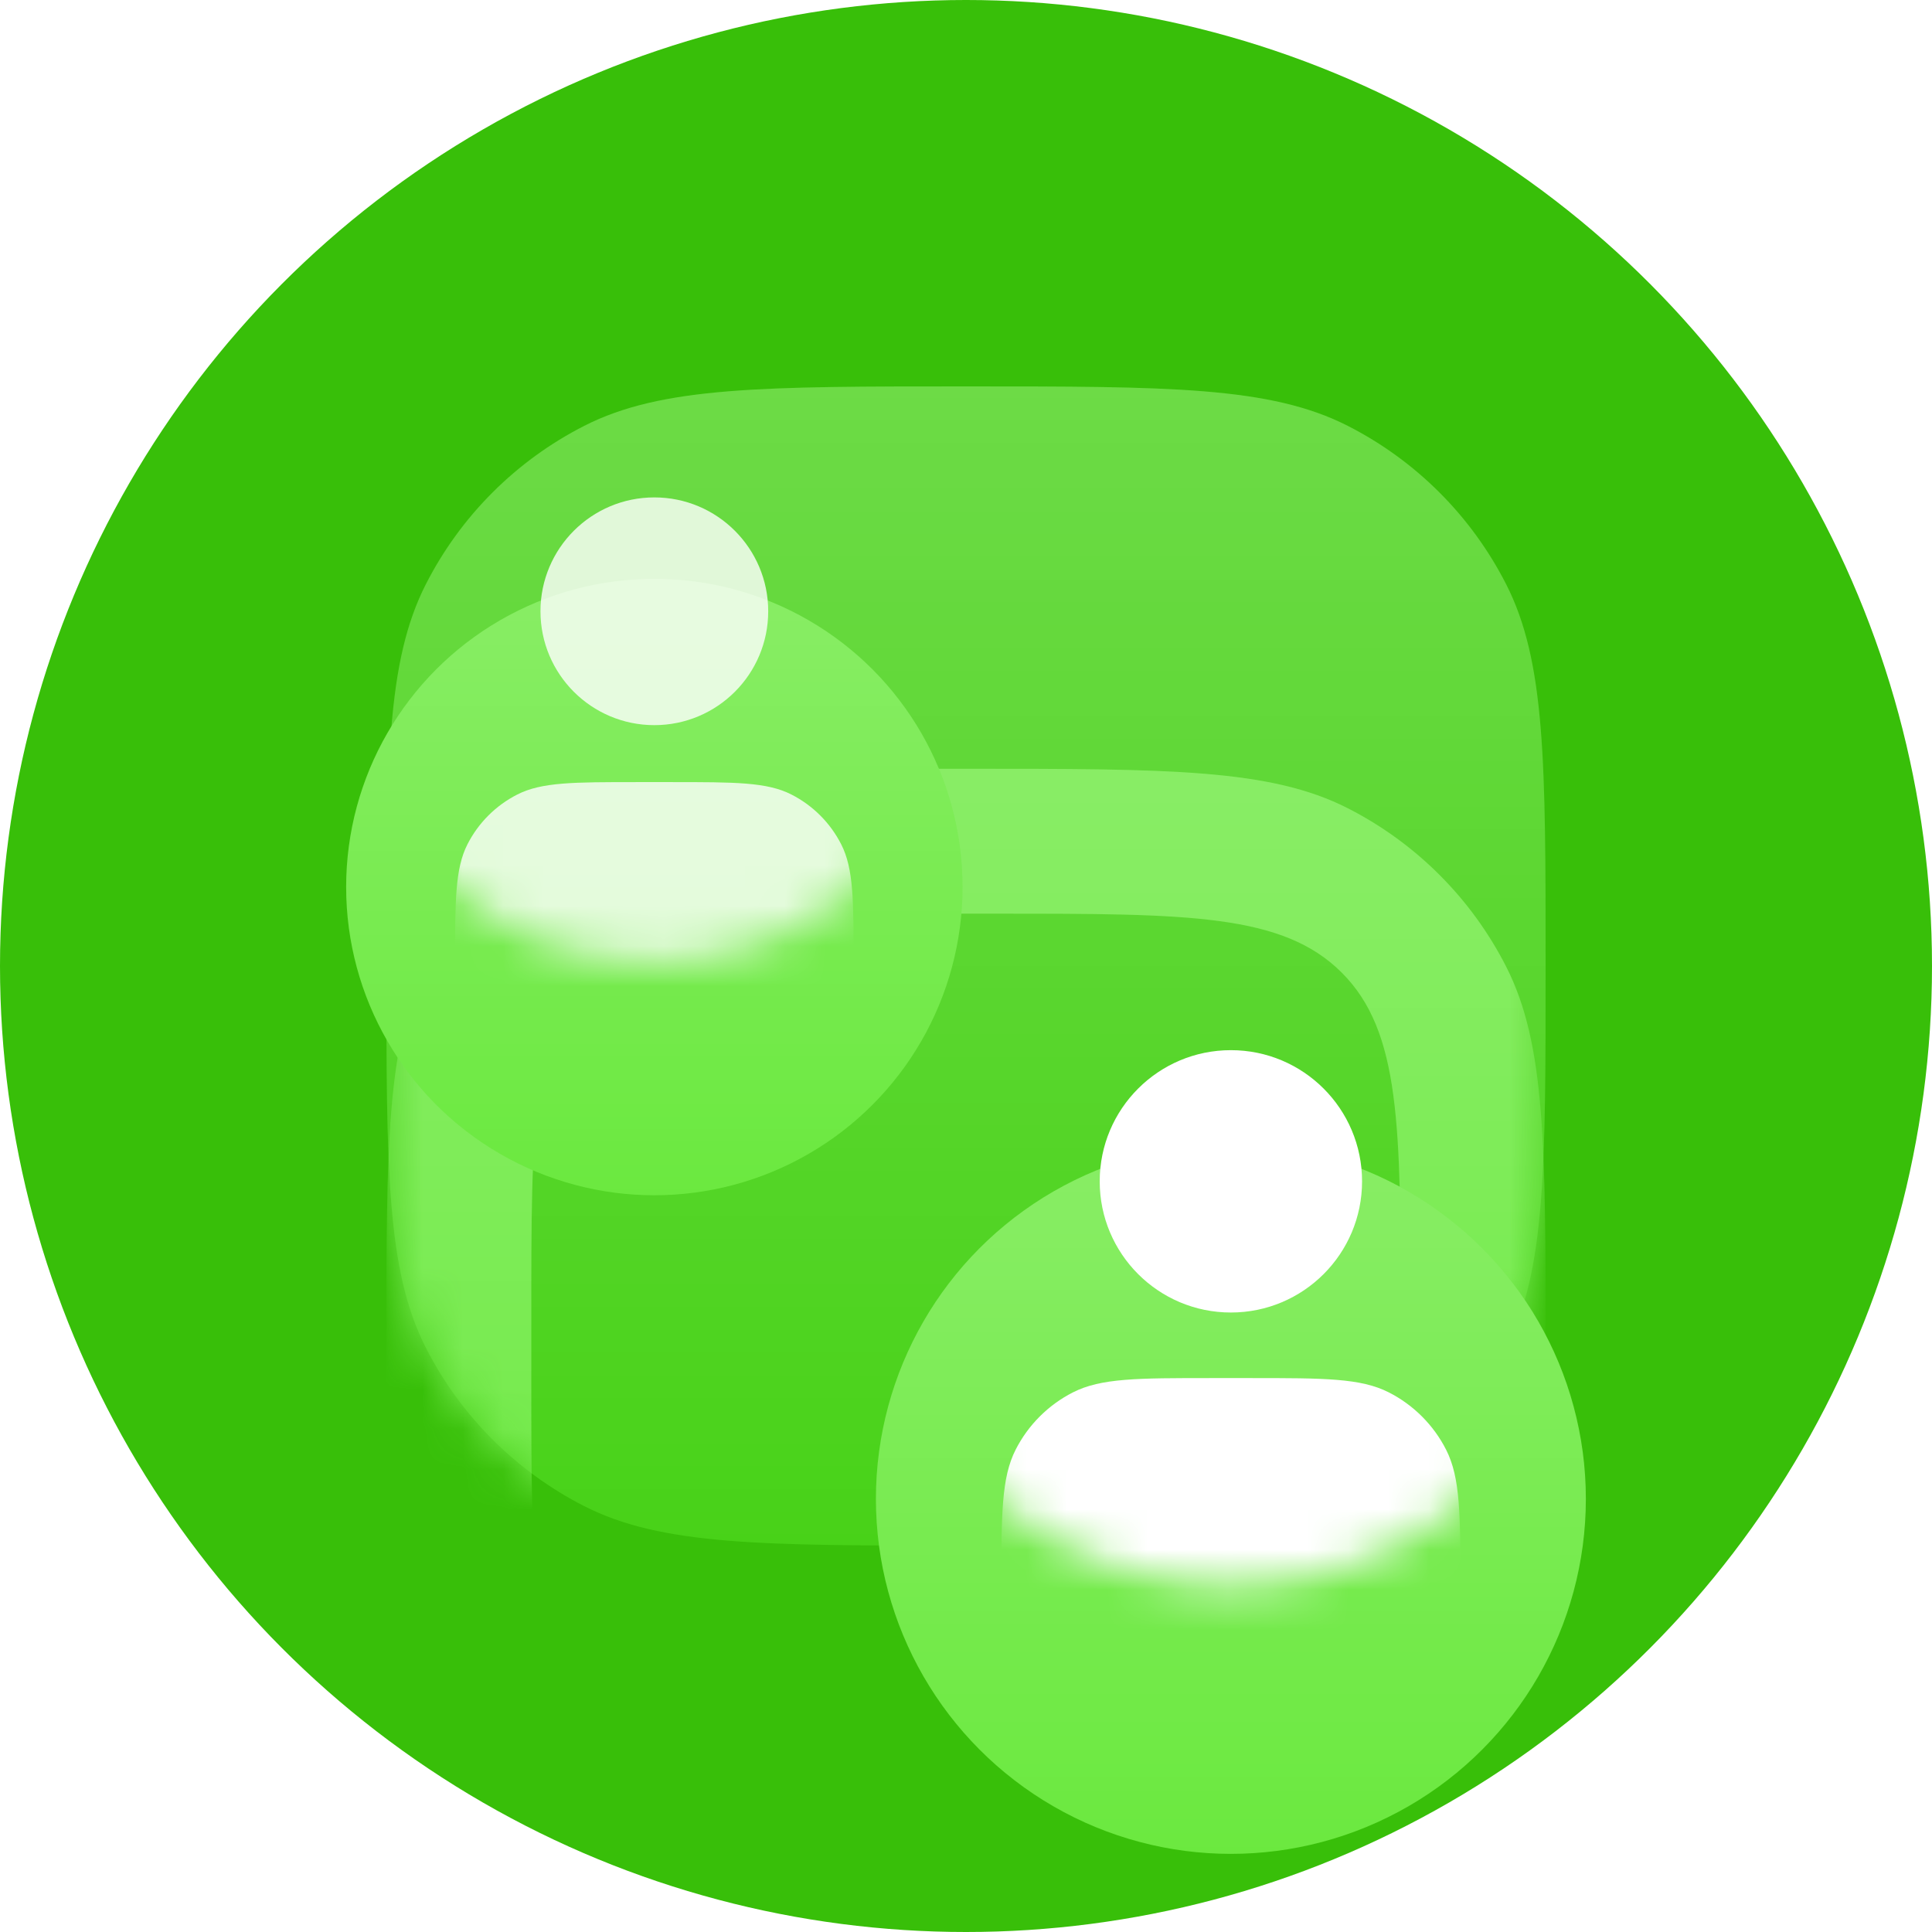 <?xml version="1.0" encoding="utf-8"?>
<svg xmlns="http://www.w3.org/2000/svg" fill="none" height="48" viewBox="0 0 48 48" width="48">
<circle cx="24" cy="24" fill="#38BF09" r="24"/>
<path d="M9.6 24C9.6 18.959 9.6 16.439 10.581 14.514C11.444 12.821 12.821 11.444 14.514 10.581C16.439 9.6 18.959 9.6 24 9.6V9.6C29.04 9.6 31.561 9.6 33.486 10.581C35.179 11.444 36.556 12.821 37.419 14.514C38.4 16.439 38.4 18.959 38.4 24V24C38.4 29.041 38.4 31.561 37.419 33.486C36.556 35.179 35.179 36.556 33.486 37.419C31.561 38.4 29.04 38.4 24 38.4V38.4C18.959 38.4 16.439 38.4 14.514 37.419C12.821 36.556 11.444 35.179 10.581 33.486C9.6 31.561 9.6 29.041 9.6 24V24Z" fill="#48D218"/>
<path d="M9.6 24C9.6 18.959 9.6 16.439 10.581 14.514C11.444 12.821 12.821 11.444 14.514 10.581C16.439 9.6 18.959 9.6 24 9.6V9.6C29.04 9.6 31.561 9.6 33.486 10.581C35.179 11.444 36.556 12.821 37.419 14.514C38.4 16.439 38.4 18.959 38.4 24V24C38.4 29.041 38.4 31.561 37.419 33.486C36.556 35.179 35.179 36.556 33.486 37.419C31.561 38.4 29.04 38.4 24 38.4V38.4C18.959 38.4 16.439 38.4 14.514 37.419C12.821 36.556 11.444 35.179 10.581 33.486C9.6 31.561 9.6 29.041 9.6 24V24Z" fill="url(#paint0_linear_16433_47581)" fill-opacity="0.2"/>
<mask height="30" id="mask0_16433_47581" maskUnits="userSpaceOnUse" style="mask-type:alpha" width="30" x="9" y="9">
<path d="M9.6 24C9.6 18.959 9.6 16.439 10.581 14.514C11.444 12.821 12.821 11.444 14.514 10.581C16.439 9.6 18.959 9.6 24 9.6V9.6C29.04 9.6 31.561 9.6 33.486 10.581C35.179 11.444 36.556 12.821 37.419 14.514C38.4 16.439 38.4 18.959 38.4 24V24C38.4 29.041 38.4 31.561 37.419 33.486C36.556 35.179 35.179 36.556 33.486 37.419C31.561 38.4 29.04 38.4 24 38.4V38.4C18.959 38.4 16.439 38.4 14.514 37.419C12.821 36.556 11.444 35.179 10.581 33.486C9.6 31.561 9.6 29.041 9.6 24V24Z" fill="#60B3FF"/>
</mask>
<g mask="url(#mask0_16433_47581)">
<g filter="url(#filter0_dddi_16433_47581)">
<path clip-rule="evenodd" d="M10.581 14.514C9.6 16.439 9.6 18.959 9.6 24C9.6 29.041 9.6 31.561 10.581 33.486C11.444 35.179 12.821 36.556 14.514 37.419C16.439 38.4 18.959 38.4 24 38.4C29.04 38.4 31.561 38.4 33.486 37.419C35.179 36.556 36.556 35.179 37.419 33.486C38.4 31.561 38.4 29.041 38.4 24C38.4 18.959 38.4 16.439 37.419 14.514C36.556 12.821 35.179 11.444 33.486 10.581C31.561 9.6 29.04 9.6 24 9.6C18.959 9.6 16.439 9.6 14.514 10.581C12.821 11.444 11.444 12.821 10.581 14.514ZM14.664 14.665C13.2 16.129 13.2 18.486 13.2 23.2V24.8C13.2 29.514 13.2 31.871 14.664 33.336C16.129 34.8 18.486 34.8 23.2 34.8H24.8C29.514 34.8 31.871 34.8 33.336 33.336C34.8 31.871 34.8 29.514 34.8 24.8V23.2C34.8 18.486 34.8 16.129 33.336 14.665C31.871 13.2 29.514 13.2 24.8 13.2H23.2C18.486 13.2 16.129 13.2 14.664 14.665Z" fill="#6BE93F" fill-rule="evenodd"/>
<path clip-rule="evenodd" d="M10.581 14.514C9.6 16.439 9.6 18.959 9.6 24C9.6 29.041 9.6 31.561 10.581 33.486C11.444 35.179 12.821 36.556 14.514 37.419C16.439 38.4 18.959 38.4 24 38.4C29.04 38.4 31.561 38.4 33.486 37.419C35.179 36.556 36.556 35.179 37.419 33.486C38.4 31.561 38.4 29.041 38.4 24C38.4 18.959 38.4 16.439 37.419 14.514C36.556 12.821 35.179 11.444 33.486 10.581C31.561 9.6 29.04 9.6 24 9.6C18.959 9.6 16.439 9.6 14.514 10.581C12.821 11.444 11.444 12.821 10.581 14.514ZM14.664 14.665C13.2 16.129 13.2 18.486 13.2 23.2V24.8C13.2 29.514 13.2 31.871 14.664 33.336C16.129 34.8 18.486 34.8 23.2 34.8H24.8C29.514 34.8 31.871 34.8 33.336 33.336C34.8 31.871 34.8 29.514 34.8 24.8V23.2C34.8 18.486 34.8 16.129 33.336 14.665C31.871 13.2 29.514 13.2 24.8 13.2H23.2C18.486 13.2 16.129 13.2 14.664 14.665Z" fill="url(#paint1_linear_16433_47581)" fill-opacity="0.2" fill-rule="evenodd"/>
</g>
</g>
<g filter="url(#filter1_dddi_16433_47581)">
<circle cx="30.581" cy="30.581" fill="#6BE93F" r="8.819"/>
<circle cx="30.581" cy="30.581" fill="url(#paint2_linear_16433_47581)" fill-opacity="0.2" r="8.819"/>
</g>
<mask height="19" id="mask1_16433_47581" maskUnits="userSpaceOnUse" style="mask-type:alpha" width="19" x="21" y="21">
<circle cx="30.581" cy="30.581" fill="#D9D9D9" r="8.819"/>
</mask>
<g mask="url(#mask1_16433_47581)">
<g filter="url(#filter2_b_16433_47581)">
<g filter="url(#filter3_d_16433_47581)">
<circle cx="30.581" cy="28.671" fill="white" r="3.259"/>
</g>
<g filter="url(#filter4_d_16433_47581)">
<path d="M24.878 38.773C24.878 36.947 24.878 36.035 25.233 35.338C25.545 34.725 26.044 34.226 26.657 33.914C27.354 33.559 28.267 33.559 30.092 33.559H31.069C32.894 33.559 33.807 33.559 34.504 33.914C35.117 34.226 35.616 34.725 35.928 35.338C36.283 36.035 36.283 36.947 36.283 38.773V42.52H24.878V38.773Z" fill="white"/>
</g>
</g>
</g>
<g filter="url(#filter5_dddi_16433_47581)">
<circle cx="16.257" cy="16.257" fill="#6BE93F" r="7.657"/>
<circle cx="16.257" cy="16.257" fill="url(#paint3_linear_16433_47581)" fill-opacity="0.2" r="7.657"/>
</g>
<mask height="16" id="mask2_16433_47581" maskUnits="userSpaceOnUse" style="mask-type:alpha" width="16" x="8" y="8">
<circle cx="16.257" cy="16.257" fill="#D9D9D9" r="7.657"/>
</mask>
<g mask="url(#mask2_16433_47581)">
<g filter="url(#filter6_b_16433_47581)">
<g filter="url(#filter7_d_16433_47581)">
<circle cx="16.257" cy="14.598" fill="white" fill-opacity="0.8" r="2.829"/>
</g>
<g filter="url(#filter8_d_16433_47581)">
<path d="M11.306 23.369C11.306 21.784 11.306 20.992 11.614 20.387C11.885 19.855 12.318 19.422 12.851 19.151C13.456 18.842 14.248 18.842 15.832 18.842H16.681C18.266 18.842 19.058 18.842 19.663 19.151C20.195 19.422 20.628 19.855 20.899 20.387C21.208 20.992 21.208 21.784 21.208 23.369V26.622H11.306V23.369Z" fill="white" fill-opacity="0.8"/>
</g>
</g>
</g>
<defs>
<filter color-interpolation-filters="sRGB" filterUnits="userSpaceOnUse" height="38.8" id="filter0_dddi_16433_47581" width="36.8" x="5.6" y="8.6">
<feFlood flood-opacity="0" result="BackgroundImageFix"/>
<feColorMatrix in="SourceAlpha" result="hardAlpha" type="matrix" values="0 0 0 0 0 0 0 0 0 0 0 0 0 0 0 0 0 0 127 0"/>
<feOffset dy="3"/>
<feGaussianBlur stdDeviation="2"/>
<feColorMatrix type="matrix" values="0 0 0 0 0 0 0 0 0 0 0 0 0 0 0 0 0 0 0.05 0"/>
<feBlend in2="BackgroundImageFix" mode="multiply" result="effect1_dropShadow_16433_47581"/>
<feColorMatrix in="SourceAlpha" result="hardAlpha" type="matrix" values="0 0 0 0 0 0 0 0 0 0 0 0 0 0 0 0 0 0 127 0"/>
<feOffset dy="5"/>
<feGaussianBlur stdDeviation="2"/>
<feColorMatrix type="matrix" values="0 0 0 0 0 0 0 0 0 0 0 0 0 0 0 0 0 0 0.05 0"/>
<feBlend in2="effect1_dropShadow_16433_47581" mode="multiply" result="effect2_dropShadow_16433_47581"/>
<feColorMatrix in="SourceAlpha" result="hardAlpha" type="matrix" values="0 0 0 0 0 0 0 0 0 0 0 0 0 0 0 0 0 0 127 0"/>
<feOffset dy="1"/>
<feGaussianBlur stdDeviation="0.5"/>
<feComposite in2="hardAlpha" operator="out"/>
<feColorMatrix type="matrix" values="0 0 0 0 0 0 0 0 0 0.19 0 0 0 0 0.317 0 0 0 0.1 0"/>
<feBlend in2="effect2_dropShadow_16433_47581" mode="multiply" result="effect3_dropShadow_16433_47581"/>
<feBlend in="SourceGraphic" in2="effect3_dropShadow_16433_47581" mode="normal" result="shape"/>
<feColorMatrix in="SourceAlpha" result="hardAlpha" type="matrix" values="0 0 0 0 0 0 0 0 0 0 0 0 0 0 0 0 0 0 127 0"/>
<feOffset dy="0.5"/>
<feComposite in2="hardAlpha" k2="-1" k3="1" operator="arithmetic"/>
<feColorMatrix type="matrix" values="0 0 0 0 1 0 0 0 0 1 0 0 0 0 1 0 0 0 0.1 0"/>
<feBlend in2="shape" mode="normal" result="effect4_innerShadow_16433_47581"/>
</filter>
<filter color-interpolation-filters="sRGB" filterUnits="userSpaceOnUse" height="24.648" id="filter1_dddi_16433_47581" width="23.247" x="18.957" y="21.06">
<feFlood flood-opacity="0" result="BackgroundImageFix"/>
<feColorMatrix in="SourceAlpha" result="hardAlpha" type="matrix" values="0 0 0 0 0 0 0 0 0 0 0 0 0 0 0 0 0 0 127 0"/>
<feOffset dy="2.103"/>
<feGaussianBlur stdDeviation="1.402"/>
<feColorMatrix type="matrix" values="0 0 0 0 0 0 0 0 0 0 0 0 0 0 0 0 0 0 0.05 0"/>
<feBlend in2="BackgroundImageFix" mode="multiply" result="effect1_dropShadow_16433_47581"/>
<feColorMatrix in="SourceAlpha" result="hardAlpha" type="matrix" values="0 0 0 0 0 0 0 0 0 0 0 0 0 0 0 0 0 0 127 0"/>
<feOffset dy="3.505"/>
<feGaussianBlur stdDeviation="1.402"/>
<feColorMatrix type="matrix" values="0 0 0 0 0 0 0 0 0 0 0 0 0 0 0 0 0 0 0.05 0"/>
<feBlend in2="effect1_dropShadow_16433_47581" mode="multiply" result="effect2_dropShadow_16433_47581"/>
<feColorMatrix in="SourceAlpha" result="hardAlpha" type="matrix" values="0 0 0 0 0 0 0 0 0 0 0 0 0 0 0 0 0 0 127 0"/>
<feOffset dy="0.701"/>
<feGaussianBlur stdDeviation="0.35"/>
<feComposite in2="hardAlpha" operator="out"/>
<feColorMatrix type="matrix" values="0 0 0 0 0 0 0 0 0 0.19 0 0 0 0 0.317 0 0 0 0.1 0"/>
<feBlend in2="effect2_dropShadow_16433_47581" mode="multiply" result="effect3_dropShadow_16433_47581"/>
<feBlend in="SourceGraphic" in2="effect3_dropShadow_16433_47581" mode="normal" result="shape"/>
<feColorMatrix in="SourceAlpha" result="hardAlpha" type="matrix" values="0 0 0 0 0 0 0 0 0 0 0 0 0 0 0 0 0 0 127 0"/>
<feOffset dy="0.35"/>
<feComposite in2="hardAlpha" k2="-1" k3="1" operator="arithmetic"/>
<feColorMatrix type="matrix" values="0 0 0 0 1 0 0 0 0 1 0 0 0 0 1 0 0 0 0.1 0"/>
<feBlend in2="shape" mode="normal" result="effect4_innerShadow_16433_47581"/>
</filter>
<filter color-interpolation-filters="sRGB" filterUnits="userSpaceOnUse" height="121.018" id="filter2_b_16433_47581" width="115.315" x="-27.077" y="-26.543">
<feFlood flood-opacity="0" result="BackgroundImageFix"/>
<feGaussianBlur in="BackgroundImageFix" stdDeviation="25.977"/>
<feComposite in2="SourceAlpha" operator="in" result="effect1_backgroundBlur_16433_47581"/>
<feBlend in="SourceGraphic" in2="effect1_backgroundBlur_16433_47581" mode="normal" result="shape"/>
</filter>
<filter color-interpolation-filters="sRGB" filterUnits="userSpaceOnUse" height="9.233" id="filter3_d_16433_47581" width="9.233" x="25.964" y="24.733">
<feFlood flood-opacity="0" result="BackgroundImageFix"/>
<feColorMatrix in="SourceAlpha" result="hardAlpha" type="matrix" values="0 0 0 0 0 0 0 0 0 0 0 0 0 0 0 0 0 0 127 0"/>
<feOffset dy="0.679"/>
<feGaussianBlur stdDeviation="0.679"/>
<feColorMatrix type="matrix" values="0 0 0 0 0 0 0 0 0 0 0 0 0 0 0 0 0 0 0.1 0"/>
<feBlend in2="BackgroundImageFix" mode="multiply" result="effect1_dropShadow_16433_47581"/>
<feBlend in="SourceGraphic" in2="effect1_dropShadow_16433_47581" mode="normal" result="shape"/>
</filter>
<filter color-interpolation-filters="sRGB" filterUnits="userSpaceOnUse" height="11.677" id="filter4_d_16433_47581" width="14.121" x="23.52" y="32.88">
<feFlood flood-opacity="0" result="BackgroundImageFix"/>
<feColorMatrix in="SourceAlpha" result="hardAlpha" type="matrix" values="0 0 0 0 0 0 0 0 0 0 0 0 0 0 0 0 0 0 127 0"/>
<feOffset dy="0.679"/>
<feGaussianBlur stdDeviation="0.679"/>
<feColorMatrix type="matrix" values="0 0 0 0 0 0 0 0 0 0 0 0 0 0 0 0 0 0 0.1 0"/>
<feBlend in2="BackgroundImageFix" mode="multiply" result="effect1_dropShadow_16433_47581"/>
<feBlend in="SourceGraphic" in2="effect1_dropShadow_16433_47581" mode="normal" result="shape"/>
</filter>
<filter color-interpolation-filters="sRGB" filterUnits="userSpaceOnUse" height="21.399" id="filter5_dddi_16433_47581" width="20.182" x="6.166" y="7.992">
<feFlood flood-opacity="0" result="BackgroundImageFix"/>
<feColorMatrix in="SourceAlpha" result="hardAlpha" type="matrix" values="0 0 0 0 0 0 0 0 0 0 0 0 0 0 0 0 0 0 127 0"/>
<feOffset dy="1.826"/>
<feGaussianBlur stdDeviation="1.217"/>
<feColorMatrix type="matrix" values="0 0 0 0 0 0 0 0 0 0 0 0 0 0 0 0 0 0 0.05 0"/>
<feBlend in2="BackgroundImageFix" mode="multiply" result="effect1_dropShadow_16433_47581"/>
<feColorMatrix in="SourceAlpha" result="hardAlpha" type="matrix" values="0 0 0 0 0 0 0 0 0 0 0 0 0 0 0 0 0 0 127 0"/>
<feOffset dy="3.043"/>
<feGaussianBlur stdDeviation="1.217"/>
<feColorMatrix type="matrix" values="0 0 0 0 0 0 0 0 0 0 0 0 0 0 0 0 0 0 0.05 0"/>
<feBlend in2="effect1_dropShadow_16433_47581" mode="multiply" result="effect2_dropShadow_16433_47581"/>
<feColorMatrix in="SourceAlpha" result="hardAlpha" type="matrix" values="0 0 0 0 0 0 0 0 0 0 0 0 0 0 0 0 0 0 127 0"/>
<feOffset dy="0.609"/>
<feGaussianBlur stdDeviation="0.304"/>
<feComposite in2="hardAlpha" operator="out"/>
<feColorMatrix type="matrix" values="0 0 0 0 0 0 0 0 0 0.19 0 0 0 0 0.317 0 0 0 0.1 0"/>
<feBlend in2="effect2_dropShadow_16433_47581" mode="multiply" result="effect3_dropShadow_16433_47581"/>
<feBlend in="SourceGraphic" in2="effect3_dropShadow_16433_47581" mode="normal" result="shape"/>
<feColorMatrix in="SourceAlpha" result="hardAlpha" type="matrix" values="0 0 0 0 0 0 0 0 0 0 0 0 0 0 0 0 0 0 127 0"/>
<feOffset dy="0.304"/>
<feComposite in2="hardAlpha" k2="-1" k3="1" operator="arithmetic"/>
<feColorMatrix type="matrix" values="0 0 0 0 1 0 0 0 0 1 0 0 0 0 1 0 0 0 0.1 0"/>
<feBlend in2="shape" mode="normal" result="effect4_innerShadow_16433_47581"/>
</filter>
<filter color-interpolation-filters="sRGB" filterUnits="userSpaceOnUse" height="105.064" id="filter6_b_16433_47581" width="100.113" x="-33.8" y="-33.336">
<feFlood flood-opacity="0" result="BackgroundImageFix"/>
<feGaussianBlur in="BackgroundImageFix" stdDeviation="22.553"/>
<feComposite in2="SourceAlpha" operator="in" result="effect1_backgroundBlur_16433_47581"/>
<feBlend in="SourceGraphic" in2="effect1_backgroundBlur_16433_47581" mode="normal" result="shape"/>
</filter>
<filter color-interpolation-filters="sRGB" filterUnits="userSpaceOnUse" height="8.016" id="filter7_d_16433_47581" width="8.016" x="12.249" y="11.18">
<feFlood flood-opacity="0" result="BackgroundImageFix"/>
<feColorMatrix in="SourceAlpha" result="hardAlpha" type="matrix" values="0 0 0 0 0 0 0 0 0 0 0 0 0 0 0 0 0 0 127 0"/>
<feOffset dy="0.589"/>
<feGaussianBlur stdDeviation="0.589"/>
<feColorMatrix type="matrix" values="0 0 0 0 0 0 0 0 0 0 0 0 0 0 0 0 0 0 0.1 0"/>
<feBlend in2="BackgroundImageFix" mode="multiply" result="effect1_dropShadow_16433_47581"/>
<feBlend in="SourceGraphic" in2="effect1_dropShadow_16433_47581" mode="normal" result="shape"/>
</filter>
<filter color-interpolation-filters="sRGB" filterUnits="userSpaceOnUse" height="10.138" id="filter8_d_16433_47581" width="12.259" x="10.127" y="18.253">
<feFlood flood-opacity="0" result="BackgroundImageFix"/>
<feColorMatrix in="SourceAlpha" result="hardAlpha" type="matrix" values="0 0 0 0 0 0 0 0 0 0 0 0 0 0 0 0 0 0 127 0"/>
<feOffset dy="0.589"/>
<feGaussianBlur stdDeviation="0.589"/>
<feColorMatrix type="matrix" values="0 0 0 0 0 0 0 0 0 0 0 0 0 0 0 0 0 0 0.1 0"/>
<feBlend in2="BackgroundImageFix" mode="multiply" result="effect1_dropShadow_16433_47581"/>
<feBlend in="SourceGraphic" in2="effect1_dropShadow_16433_47581" mode="normal" result="shape"/>
</filter>
<linearGradient gradientUnits="userSpaceOnUse" id="paint0_linear_16433_47581" x1="24" x2="24" y1="9.6" y2="38.4">
<stop stop-color="white"/>
<stop offset="1" stop-color="white" stop-opacity="0"/>
</linearGradient>
<linearGradient gradientUnits="userSpaceOnUse" id="paint1_linear_16433_47581" x1="24" x2="24" y1="9.6" y2="38.4">
<stop stop-color="white"/>
<stop offset="1" stop-color="white" stop-opacity="0"/>
</linearGradient>
<linearGradient gradientUnits="userSpaceOnUse" id="paint2_linear_16433_47581" x1="30.581" x2="30.581" y1="21.761" y2="39.4">
<stop stop-color="white"/>
<stop offset="1" stop-color="white" stop-opacity="0"/>
</linearGradient>
<linearGradient gradientUnits="userSpaceOnUse" id="paint3_linear_16433_47581" x1="16.257" x2="16.257" y1="8.6" y2="23.914">
<stop stop-color="white"/>
<stop offset="1" stop-color="white" stop-opacity="0"/>
</linearGradient>
</defs>
</svg>
